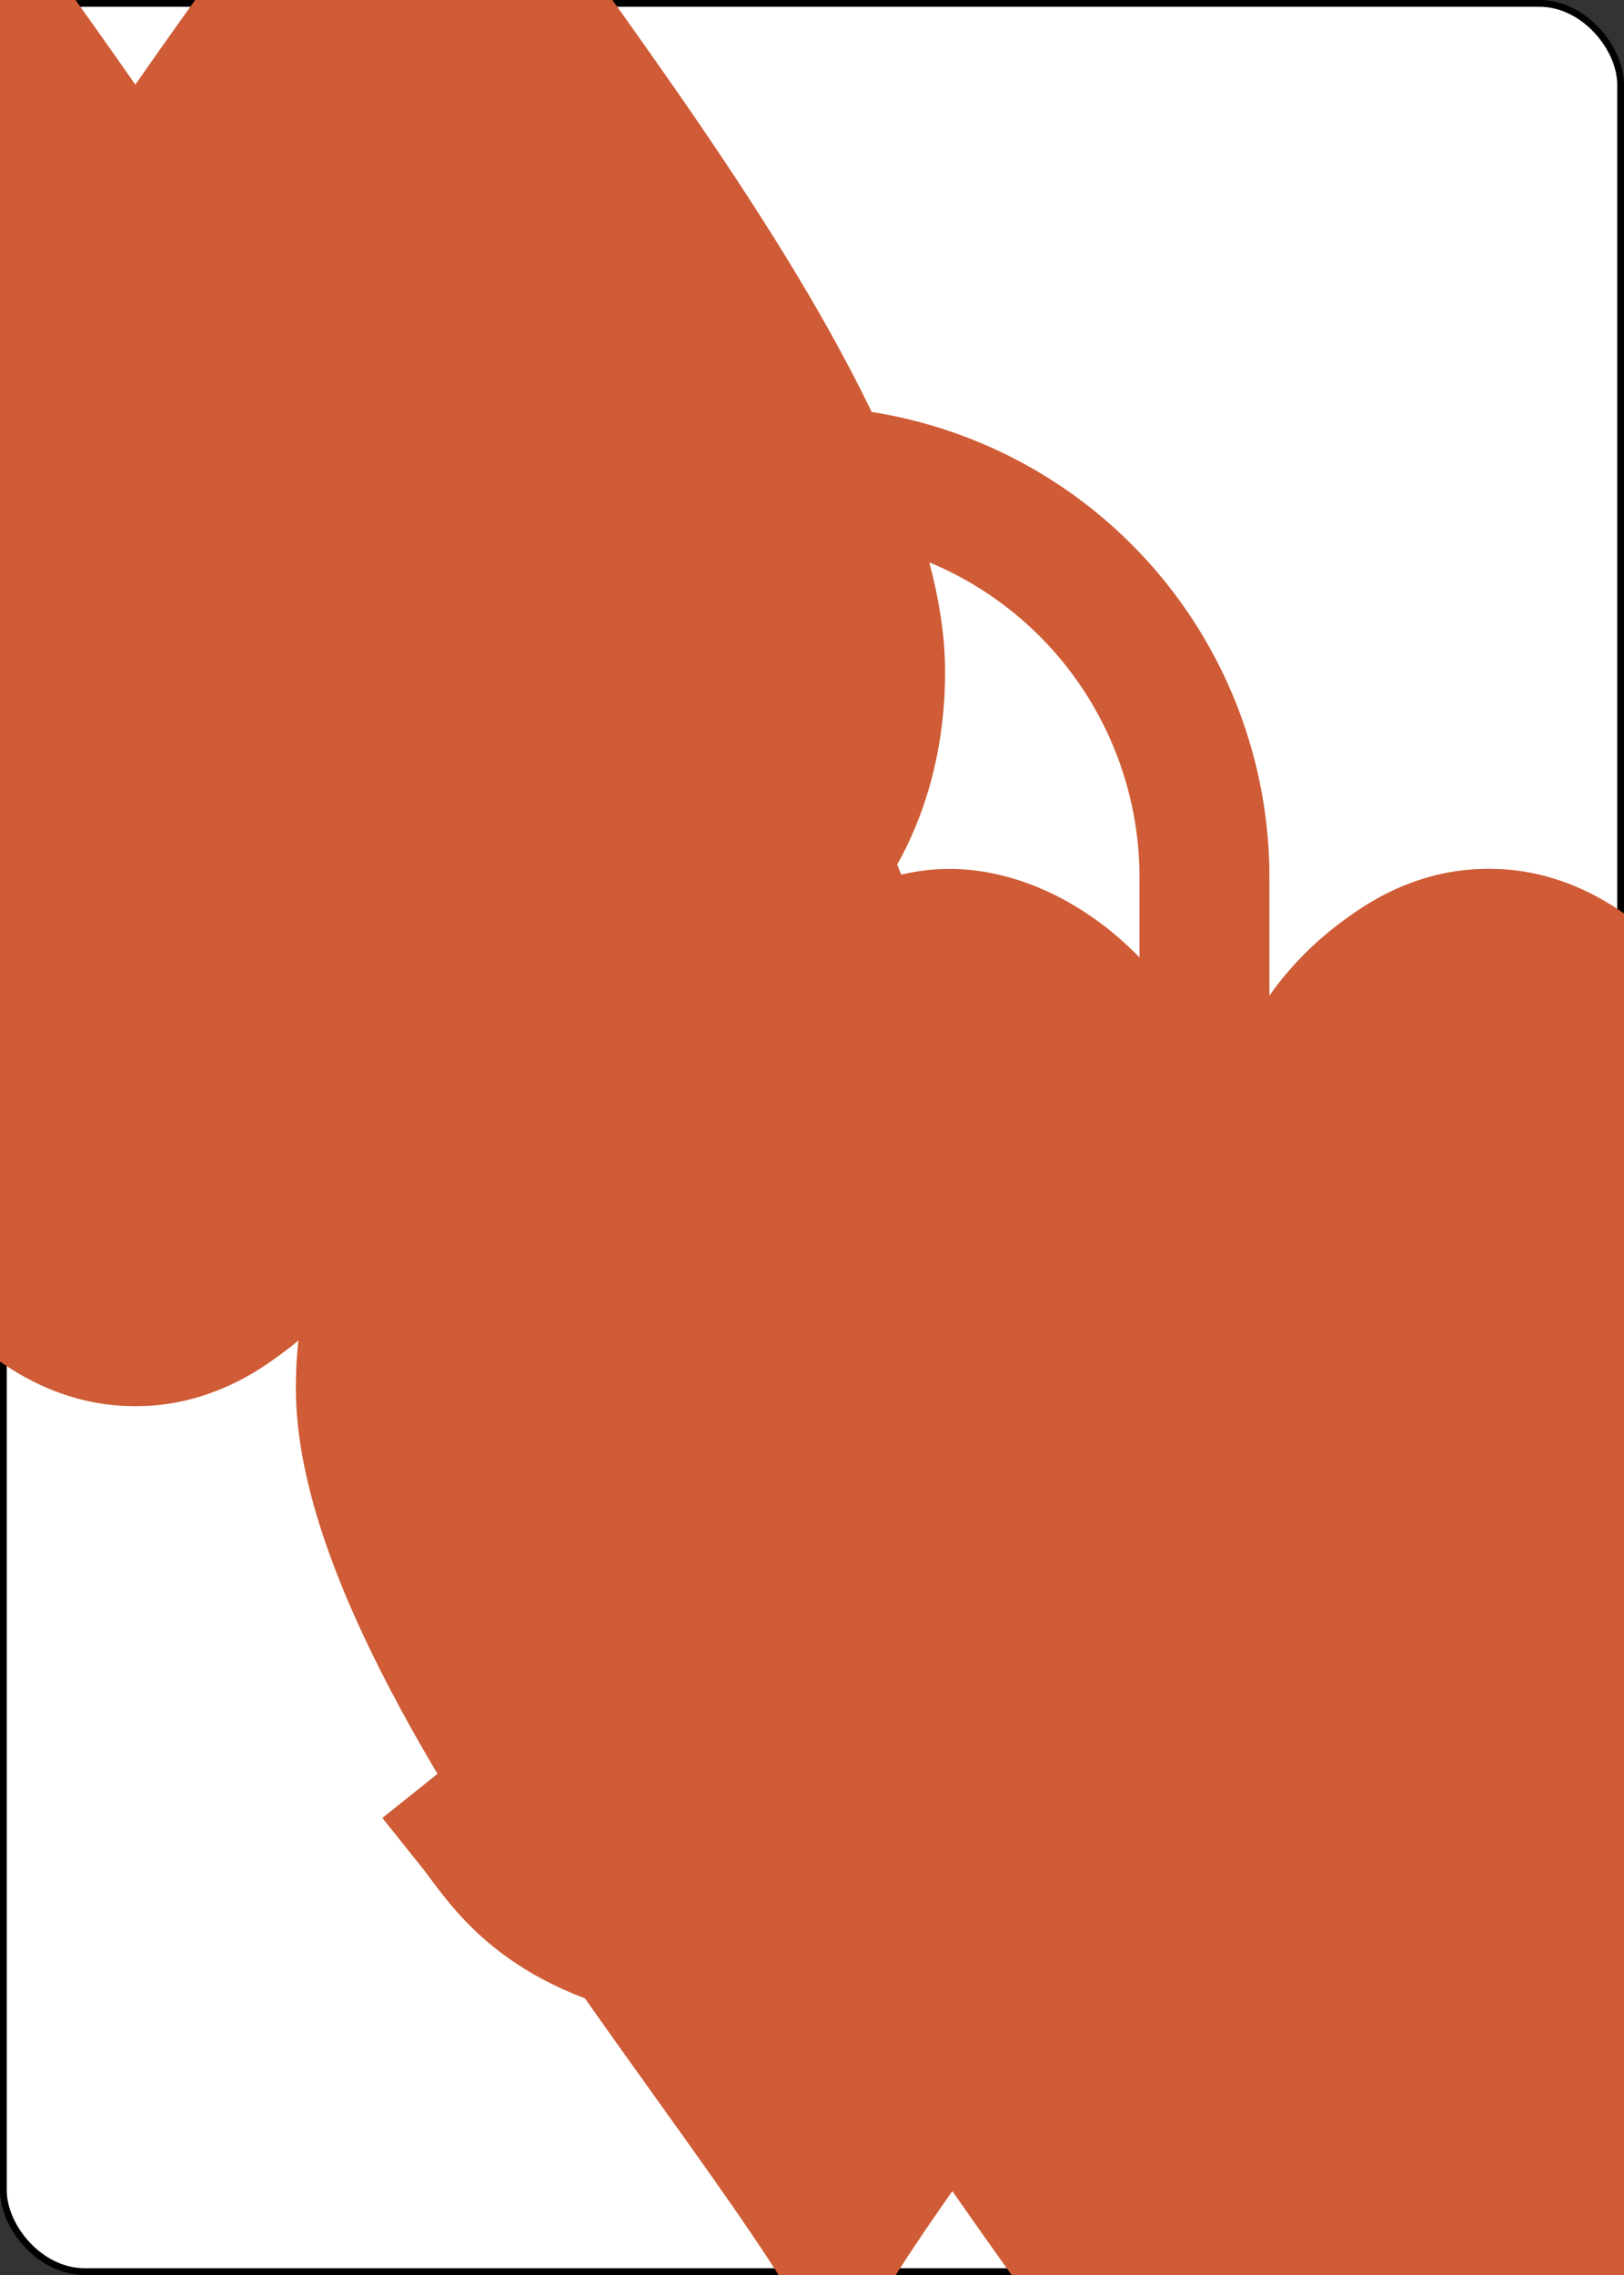 <?xml version="1.0" encoding="UTF-8" standalone="no"?>
<svg xmlns="http://www.w3.org/2000/svg" xmlns:xlink="http://www.w3.org/1999/xlink" class="card" face="9H" height="3.5in" preserveAspectRatio="none" viewBox="-120 -168 240 336" width="2.5in"><rect x="-120" y="-168" width="240" height="336" fill="#333333" stroke="none"/><symbol id="SH9" viewBox="-600 -600 1200 1200" preserveAspectRatio="xMinYMid"><path d="M0 -300C0 -400 100 -500 200 -500C300 -500 400 -400 400 -250C400 0 0 400 0 500C0 400 -400 0 -400 -250C-400 -400 -300 -500 -200 -500C-100 -500 0 -400 -0 -300Z" fill="#cf5c36"></path></symbol><symbol id="VH9" viewBox="-500 -500 1000 1000" preserveAspectRatio="xMinYMid"><path d="M250 -100A250 250 0 0 1 -250 -100L-250 -210A250 250 0 0 1 250 -210L250 210A250 250 0 0 1 0 460C-150 460 -180 400 -200 375" stroke="#cf5c36" stroke-width="80" stroke-linecap="square" stroke-miterlimit="1.5" fill="none"></path></symbol><rect width="239" height="335" x="-119.5" y="-167.5" rx="12" ry="12" fill="white" stroke="black"></rect><use xlink:href="#VH9" height="70" x="-122" y="-156"></use><use xlink:href="#SH9" height="58.558" x="-116.279" y="-81"></use><use xlink:href="#SH9" height="40" x="-59.668" y="-107.668"></use><use xlink:href="#SH9" height="40" x="19.668" y="-107.668"></use><use xlink:href="#SH9" height="40" x="-59.668" y="-49.222"></use><use xlink:href="#SH9" height="40" x="19.668" y="-49.222"></use><use xlink:href="#SH9" height="40" x="-20" y="-20"></use><g transform="rotate(180)"><use xlink:href="#SH9" height="40" x="-59.668" y="-107.668"></use><use xlink:href="#SH9" height="40" x="19.668" y="-107.668"></use><use xlink:href="#SH9" height="40" x="-59.668" y="-49.222"></use><use xlink:href="#SH9" height="40" x="19.668" y="-49.222"></use></g></svg>